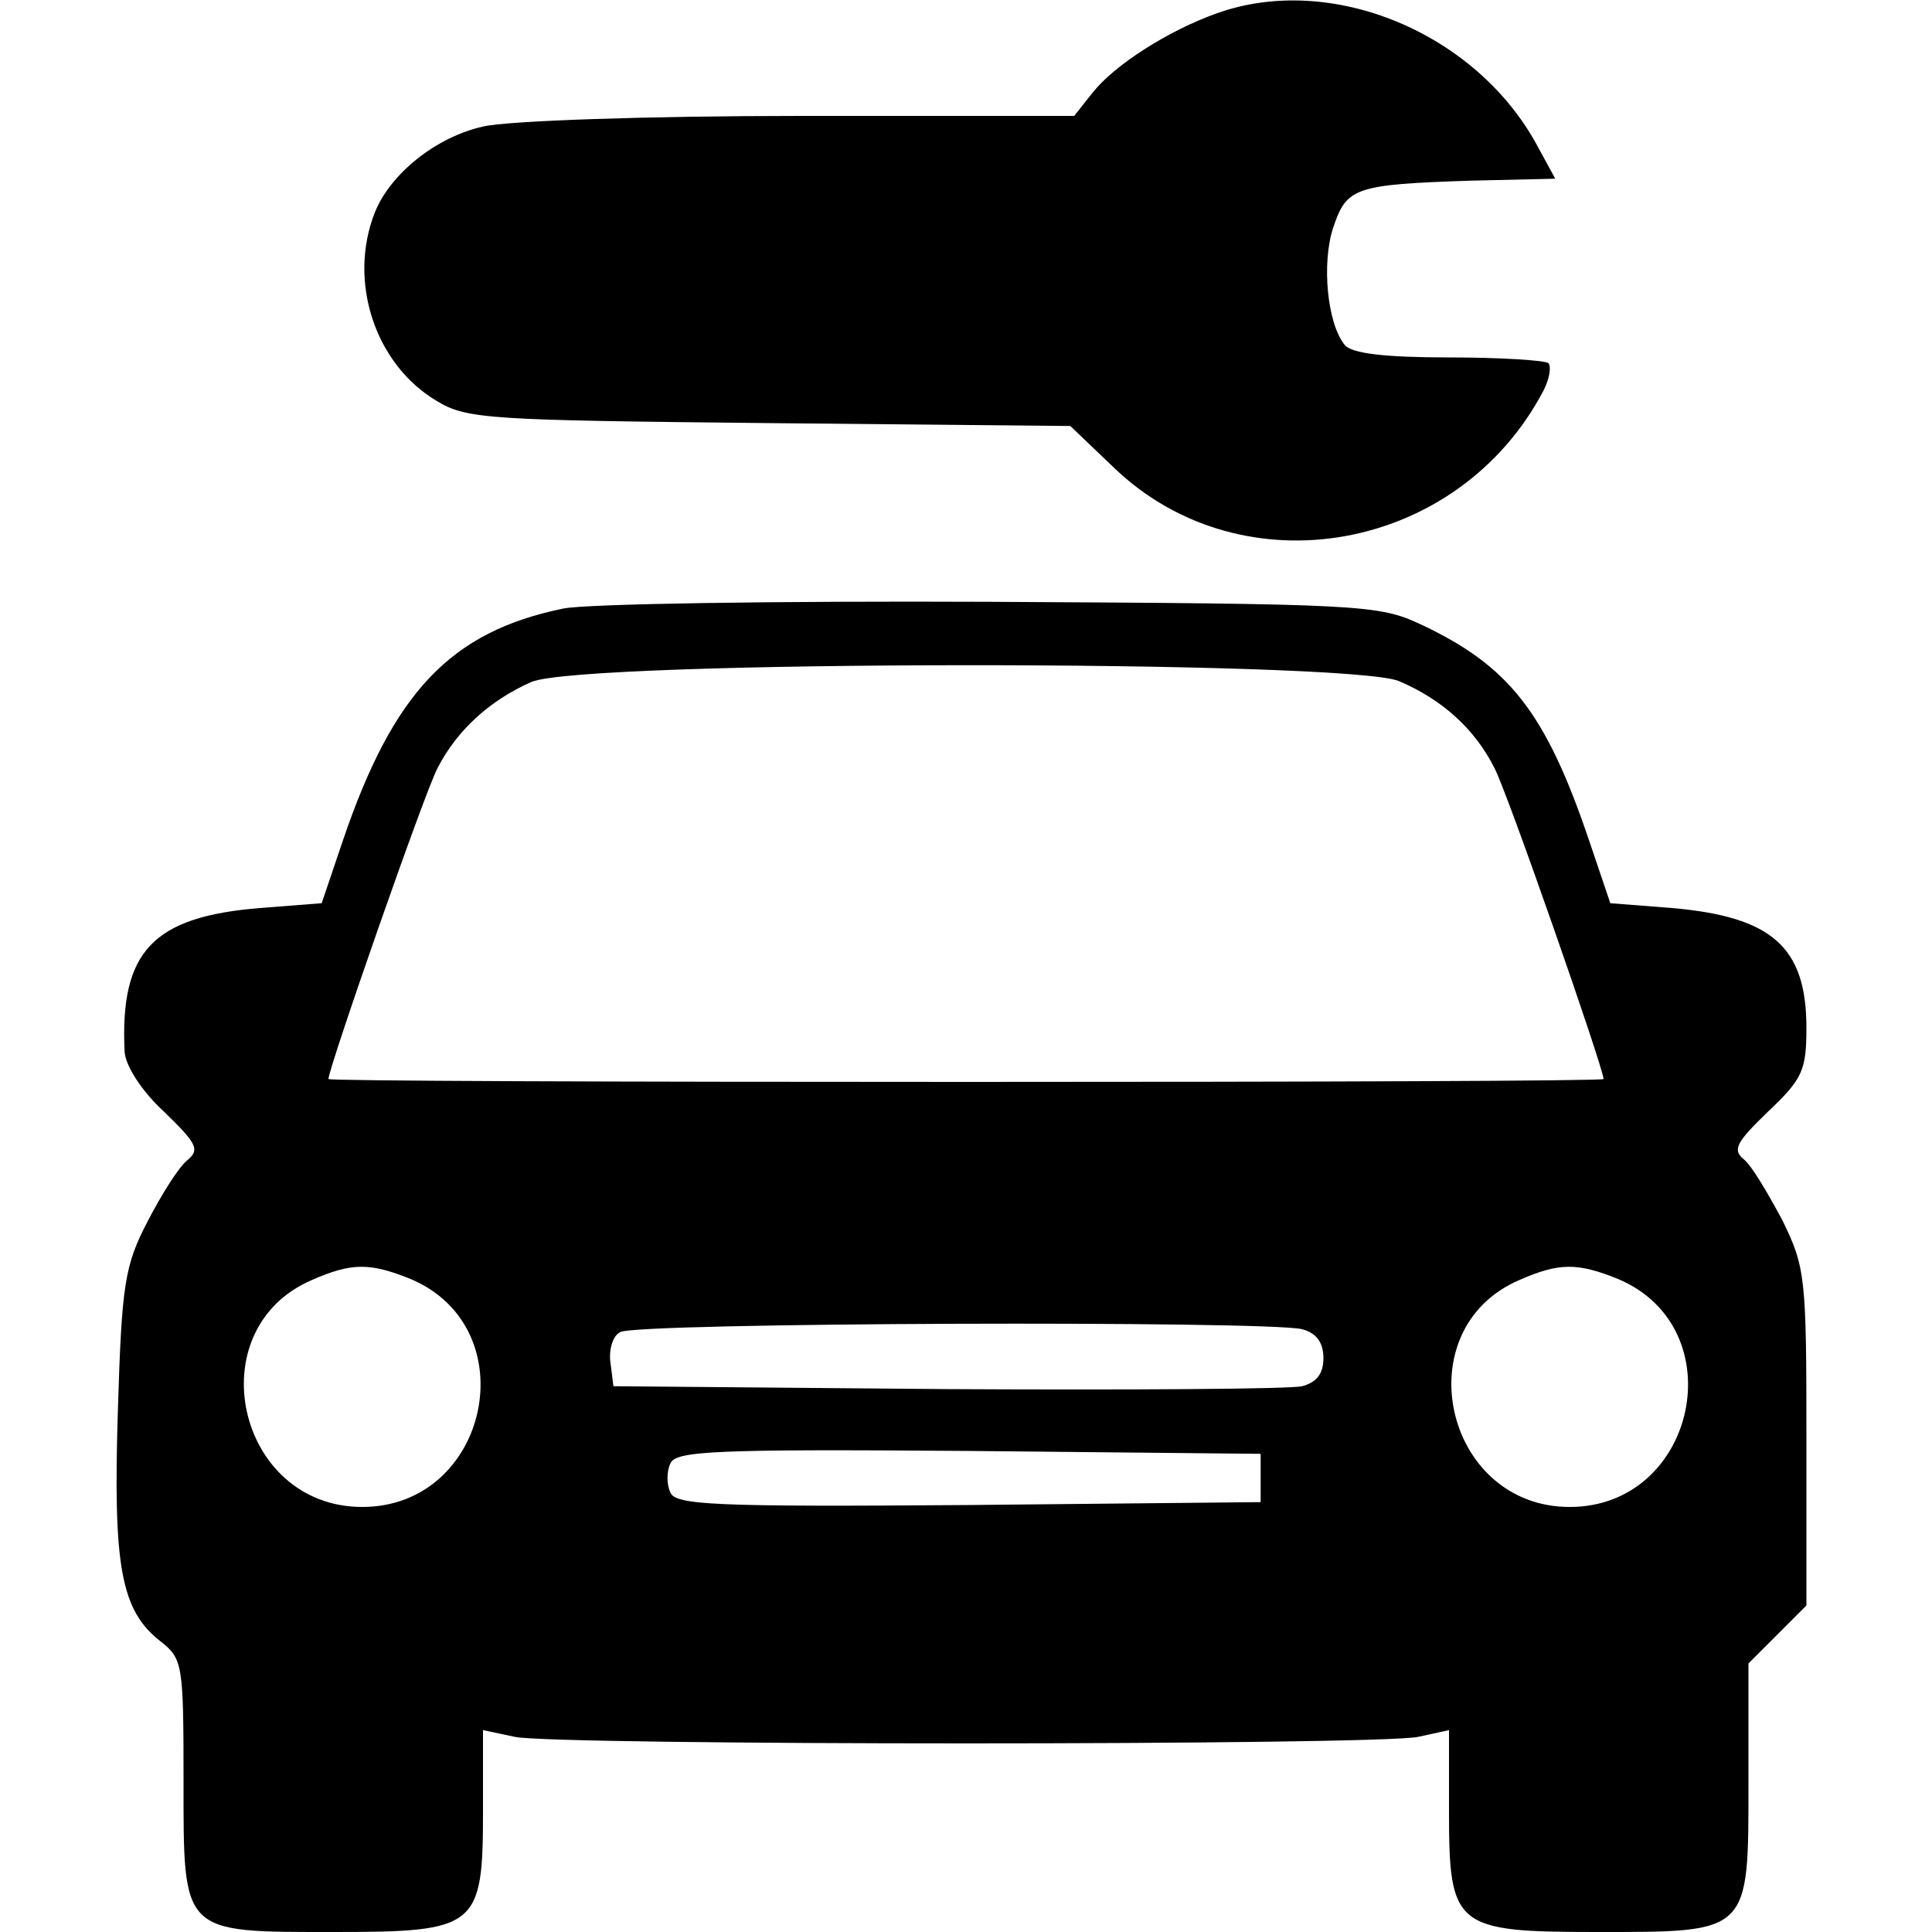 <?xml version="1.0" standalone="no"?>
<!DOCTYPE svg PUBLIC "-//W3C//DTD SVG 20010904//EN"
 "http://www.w3.org/TR/2001/REC-SVG-20010904/DTD/svg10.dtd">
<svg version="1.0" xmlns="http://www.w3.org/2000/svg"
 width="200pt" height="200pt" viewBox="0 0 200 200"
 preserveAspectRatio="xMidYMid meet">
<g transform="translate(0,200) scale(0.1,-0.1)"
fill="#000000" stroke="none">
<path d="M1259 1986 c-50 -18 -105 -53 -128 -82 l-19 -24 -283 0 c-159 0 -304
-5 -329 -11 -49 -11 -96 -49 -112 -89 -28 -71 0 -157 64 -195 31 -19 54 -20
344 -23 l312 -3 45 -43 c133 -128 357 -88 445 80 6 12 8 24 5 28 -3 3 -50 6
-103 6 -66 0 -101 4 -108 13 -18 22 -24 84 -12 121 14 42 22 45 143 49 l87 2
-18 33 c-63 118 -214 181 -333 138z"/>
<path d="M583 1370 c-117 -24 -176 -87 -228 -240 l-22 -65 -64 -5 c-111 -9
-145 -45 -140 -149 1 -14 17 -40 41 -62 34 -33 37 -39 24 -50 -9 -7 -27 -36
-41 -63 -24 -46 -27 -65 -31 -197 -5 -160 3 -206 44 -238 23 -18 24 -23 24
-144 0 -160 -3 -157 157 -157 147 0 153 5 153 125 l0 84 33 -7 c42 -9 892 -9
935 0 l32 7 0 -84 c0 -120 6 -125 153 -125 159 0 157 -2 157 155 l0 123 30 30
30 30 0 174 c0 166 -1 176 -25 225 -15 28 -32 57 -40 63 -12 10 -7 18 25 49
36 34 40 43 40 87 0 84 -36 115 -139 124 l-64 5 -22 65 c-45 133 -83 181 -175
224 -43 20 -62 21 -445 23 -220 1 -419 -2 -442 -7z m865 -75 c45 -19 79 -50
99 -90 13 -24 113 -311 113 -322 0 -2 -297 -3 -660 -3 -363 0 -660 1 -660 3 0
11 100 298 113 322 20 39 54 70 97 89 53 23 843 23 898 1z m-1023 -619 c121
-51 81 -236 -50 -236 -130 0 -171 184 -52 235 41 18 60 18 102 1z m1250 0
c121 -51 81 -236 -50 -236 -130 0 -171 184 -52 235 41 18 60 18 102 1z m-327
-52 c15 -4 22 -14 22 -30 0 -16 -7 -25 -22 -29 -13 -3 -178 -4 -368 -3 l-345
3 -3 24 c-2 13 2 28 10 32 15 10 671 12 706 3z m-43 -154 l0 -25 -303 -3
c-263 -2 -303 0 -308 13 -4 8 -4 22 0 30 5 13 45 15 308 13 l303 -3 0 -25z"/>
</g>
</svg>
